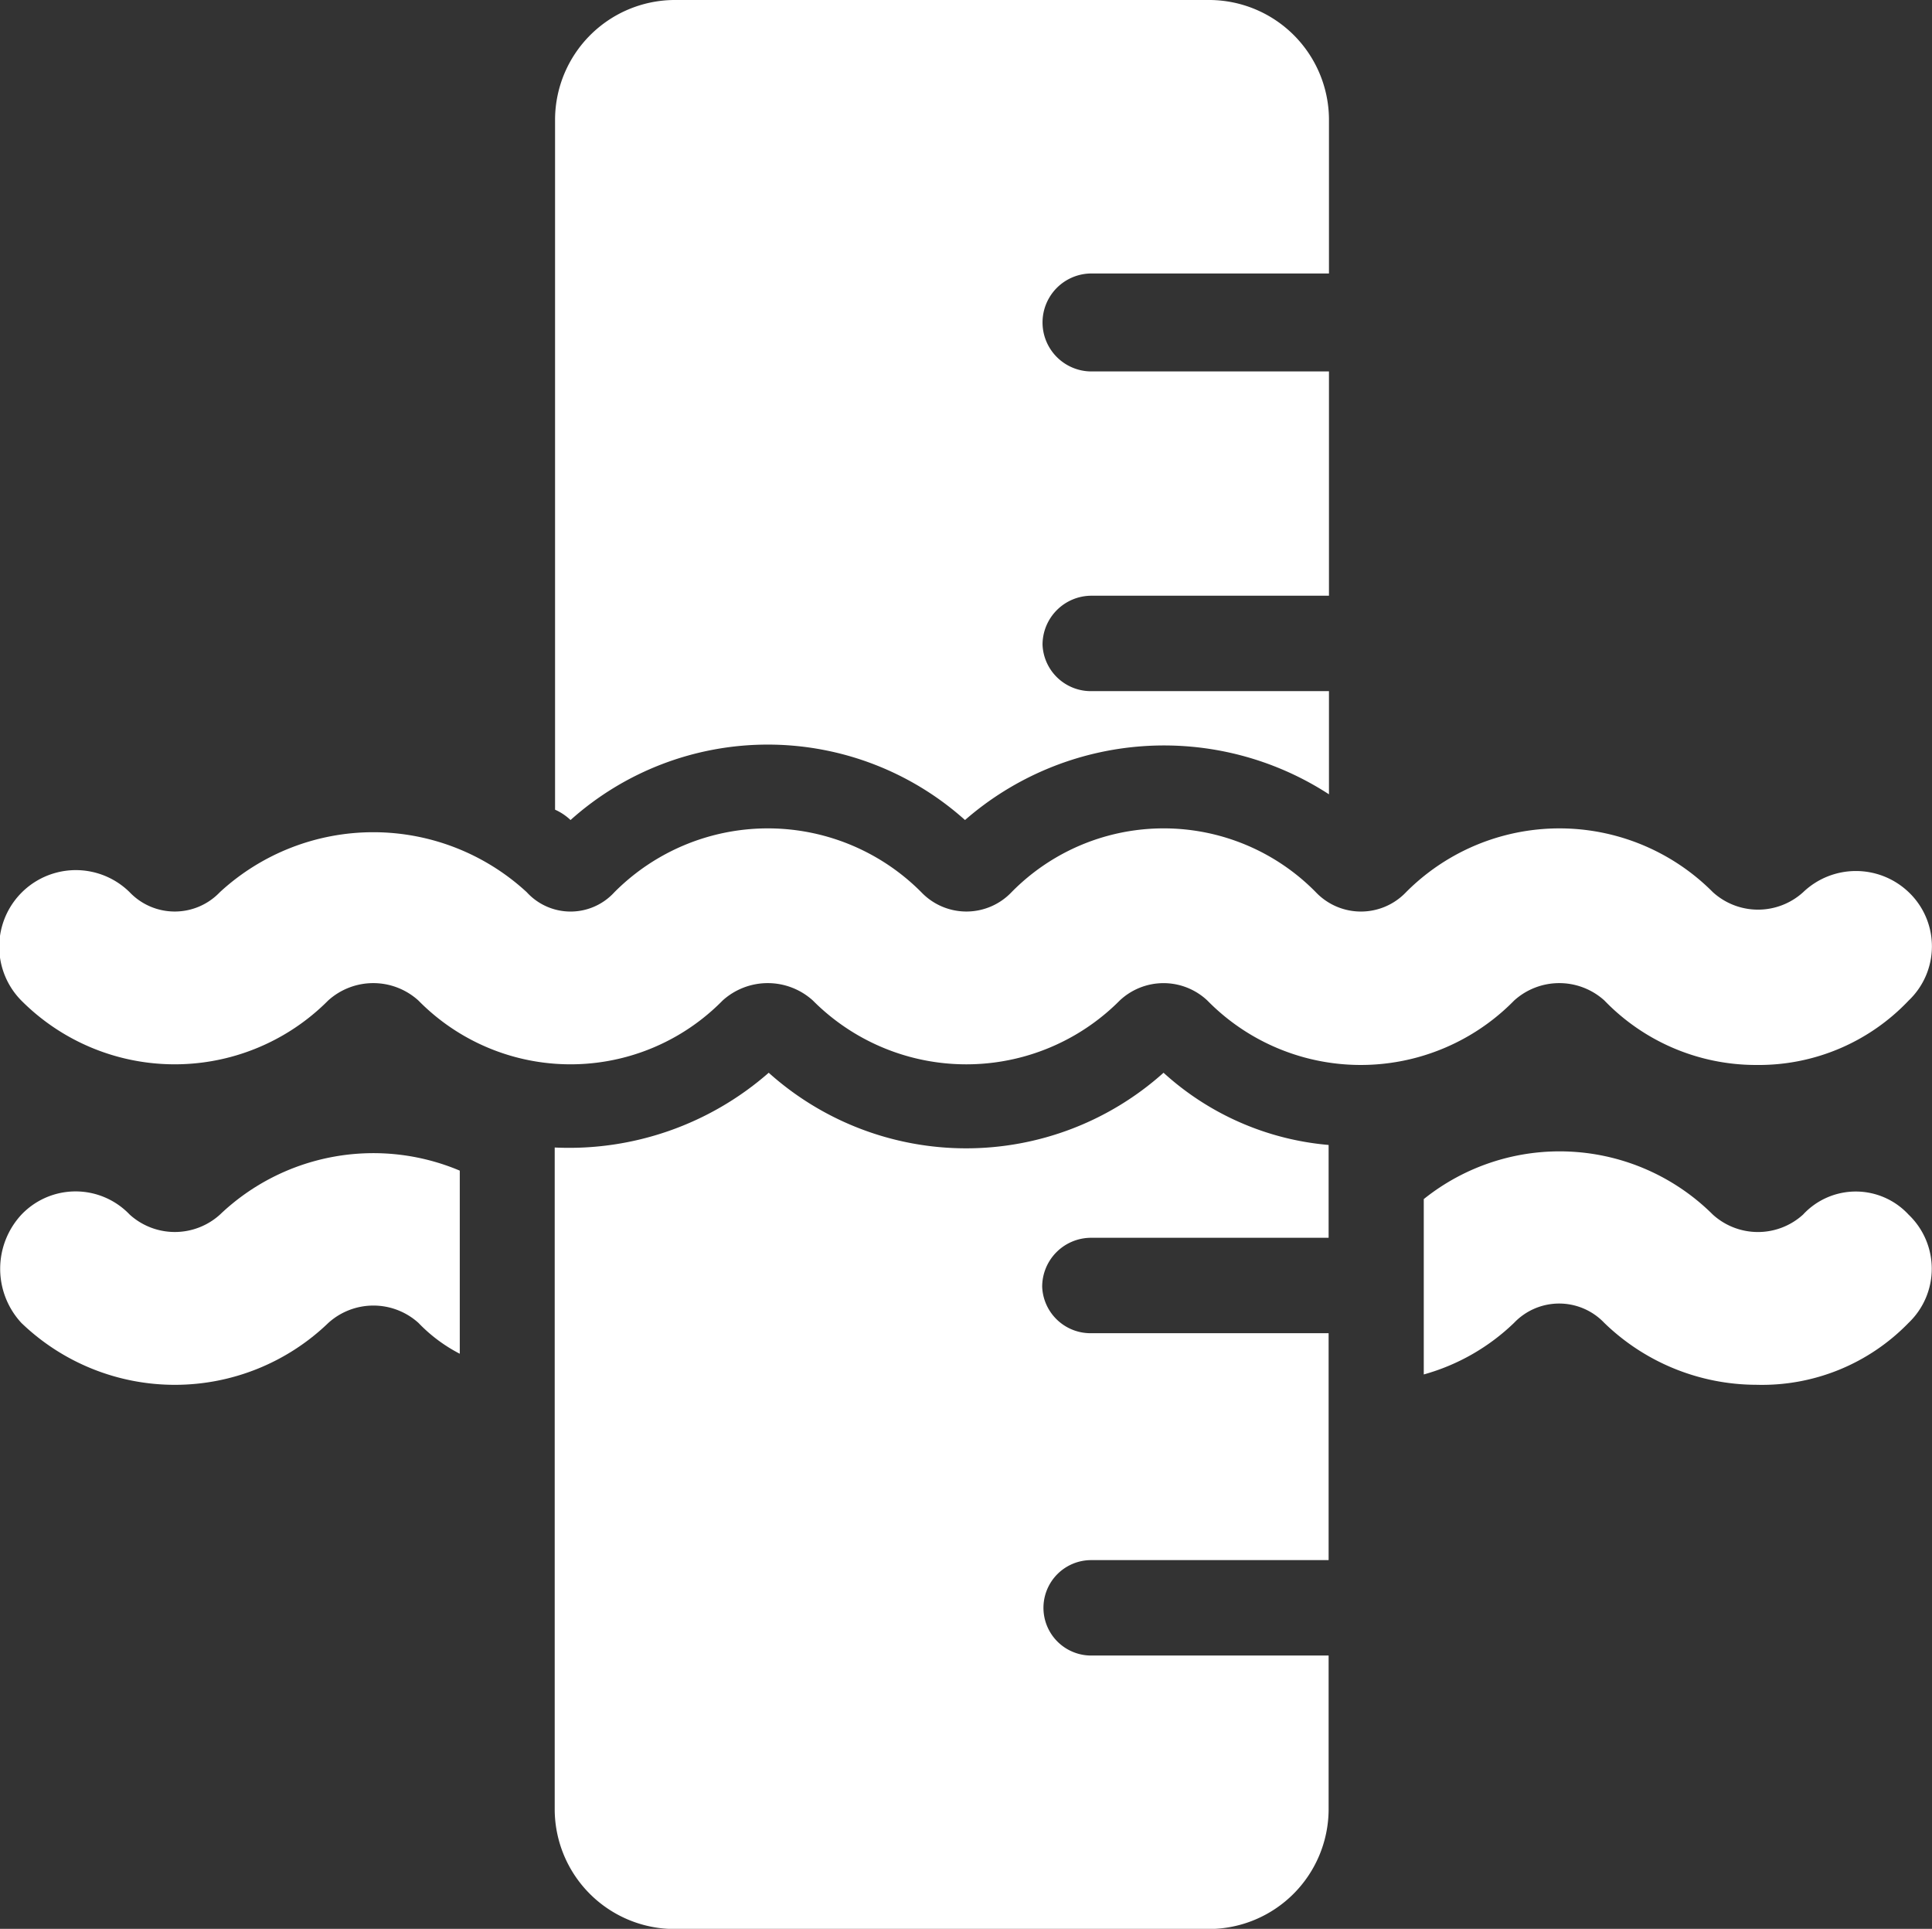 <svg id="Group_318" data-name="Group 318" xmlns="http://www.w3.org/2000/svg" width="43.937" height="43.863" viewBox="0 0 43.937 43.863">
  <rect x="0" y="0" width="43.937" height="43.863" fill="#333333" stroke="none"/>
  <path id="Path_41" data-name="Path 41" d="M3668.569,3881.979a1.526,1.526,0,0,0,2.051,0,1.634,1.634,0,0,1,2.4,0,1.7,1.7,0,0,1,0,2.462,4.641,4.641,0,0,1-3.46,1.408,4.979,4.979,0,0,1-3.46-1.408,1.417,1.417,0,0,0-2.052,0,4.816,4.816,0,0,1-2.053,1.173v-3.988A4.94,4.94,0,0,1,3668.569,3881.979Z" transform="translate(-3629.616 -3854.358)" fill="#fff" fill-rule="evenodd"/>
  <path id="Path_42" data-name="Path 42" d="M3112.7,3882.679a1.529,1.529,0,0,0,2.052,0,5.054,5.054,0,0,1,5.454-1v4.164a3.561,3.561,0,0,1-.938-.7,1.528,1.528,0,0,0-2.052,0,5.031,5.031,0,0,1-6.979,0,1.811,1.811,0,0,1,0-2.463A1.7,1.7,0,0,1,3112.7,3882.679Z" transform="translate(-3109.75 -3855.058)" fill="#fff" fill-rule="evenodd"/>
  <path id="Path_43" data-name="Path 43" d="M3334.323,3452.648a6.722,6.722,0,0,0-8.971,0,1.239,1.239,0,0,0-.352-.235V3436.7a2.729,2.729,0,0,1,2.7-2.7h12.2a2.729,2.729,0,0,1,2.7,2.7v3.519h-5.4a1.114,1.114,0,0,0,0,2.228h5.4v5.1h-5.4a1.114,1.114,0,0,0-1.114,1.114,1.1,1.1,0,0,0,1.114,1.056h5.4v2.346A6.888,6.888,0,0,0,3334.323,3452.648Z" transform="translate(-3312.377 -3434)" fill="#fff" fill-rule="evenodd"/>
  <path id="Path_44" data-name="Path 44" d="M3338.838,3850a6.388,6.388,0,0,0,3.754,1.642v2.111h-5.4a1.113,1.113,0,0,0-1.114,1.115,1.1,1.1,0,0,0,1.114,1.055h5.4v5.16h-5.4a1.085,1.085,0,1,0,0,2.17h5.4v3.519a2.729,2.729,0,0,1-2.7,2.7h-12.2a2.729,2.729,0,0,1-2.7-2.7V3851.7a6.89,6.89,0,0,0,4.867-1.7A6.723,6.723,0,0,0,3338.838,3850Z" transform="translate(-3312.377 -3825.605)" fill="#fff" fill-rule="evenodd"/>
  <path id="Path_45" data-name="Path 45" d="M3135.215,3759.163a4.92,4.92,0,0,1-6.979,0,1.529,1.529,0,0,0-2.052,0,4.849,4.849,0,0,1-6.919,0,1.529,1.529,0,0,0-2.052,0,4.921,4.921,0,0,1-6.979,0,1.742,1.742,0,0,1,2.464-2.463,1.417,1.417,0,0,0,2.052,0,5.146,5.146,0,0,1,6.979,0,1.349,1.349,0,0,0,1.994,0,4.921,4.921,0,0,1,6.979,0,1.417,1.417,0,0,0,2.052,0,4.85,4.85,0,0,1,6.92,0,1.416,1.416,0,0,0,2.052,0,4.92,4.92,0,0,1,6.978,0,1.526,1.526,0,0,0,2.053,0,1.736,1.736,0,0,1,2.4,0,1.7,1.7,0,0,1,0,2.463,4.69,4.69,0,0,1-3.46,1.466,4.787,4.787,0,0,1-3.46-1.466,1.529,1.529,0,0,0-2.052,0,4.885,4.885,0,0,1-6.978,0A1.454,1.454,0,0,0,3135.215,3759.163Z" transform="translate(-3109.75 -3736.411)" fill="#fff" fill-rule="evenodd"/>
</svg>

